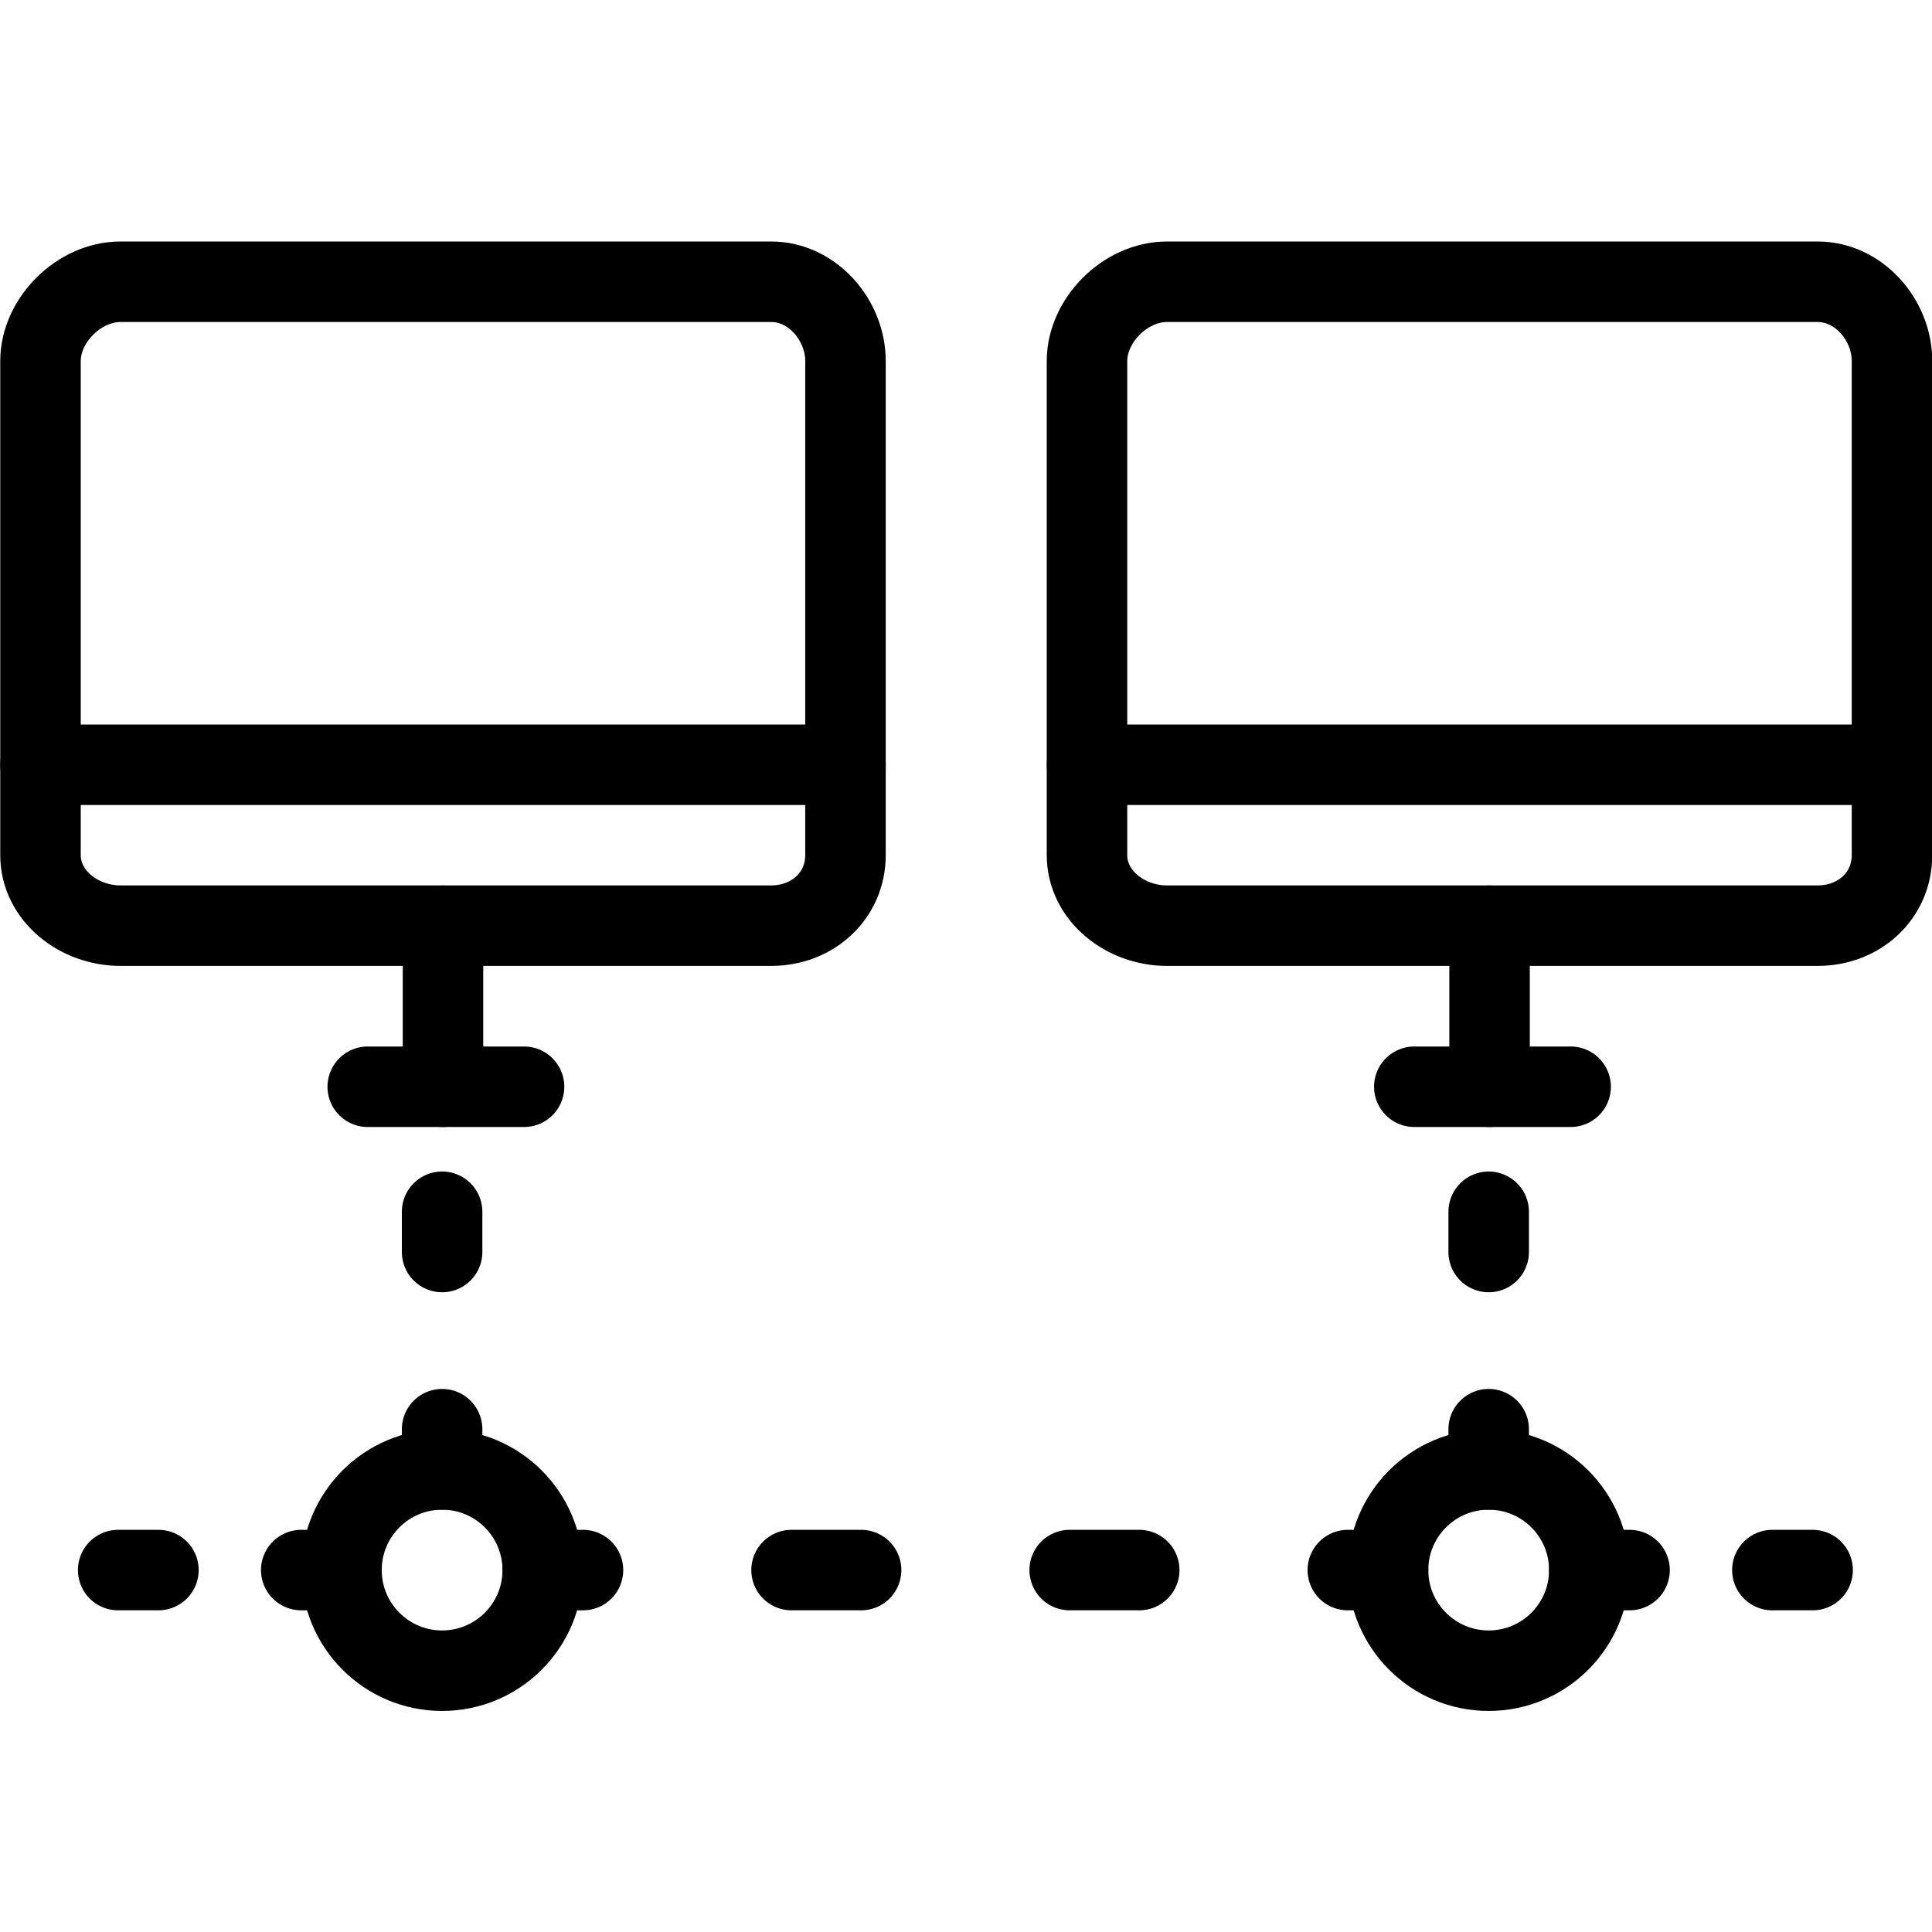 <?xml version="1.0" encoding="utf-8"?>
<!-- Generator: Adobe Illustrator 18.1.0, SVG Export Plug-In . SVG Version: 6.00 Build 0)  -->
<svg version="1.1" id="Layer_1" xmlns="http://www.w3.org/2000/svg" xmlns:xlink="http://www.w3.org/1999/xlink" x="0px" y="0px"
	 width="24px" height="24px" viewBox="0 0 24 24" enable-background="new 0 0 24 24" xml:space="preserve">
<g>
	<g>
		<g>
			
				<line fill="none" stroke="#000000" stroke-linecap="round" stroke-linejoin="round" x1="19.743" y1="19.504" x2="20.243" y2="19.504"/>
			
				<line fill="none" stroke="#000000" stroke-linecap="round" stroke-linejoin="round" x1="22.017" y1="19.504" x2="22.517" y2="19.504"/>
		</g>
	</g>
	<g>
		<g>
			
				<line fill="none" stroke="#000000" stroke-linecap="round" stroke-linejoin="round" x1="1.468" y1="19.504" x2="1.968" y2="19.504"/>
			
				<line fill="none" stroke="#000000" stroke-linecap="round" stroke-linejoin="round" x1="3.742" y1="19.504" x2="4.242" y2="19.504"/>
		</g>
	</g>
	<g>
		<g>
			
				<line fill="none" stroke="#000000" stroke-linecap="round" stroke-linejoin="round" x1="6.742" y1="19.504" x2="7.242" y2="19.504"/>
			
				<line fill="none" stroke="#000000" stroke-linecap="round" stroke-linejoin="round" stroke-dasharray="0.864,2.591" x1="9.833" y1="19.504" x2="15.447" y2="19.504"/>
			
				<line fill="none" stroke="#000000" stroke-linecap="round" stroke-linejoin="round" x1="16.743" y1="19.504" x2="17.243" y2="19.504"/>
		</g>
	</g>
	<g>
		<g>
			
				<line fill="none" stroke="#000000" stroke-linecap="round" stroke-linejoin="round" x1="18.493" y1="18.254" x2="18.493" y2="17.754"/>
			
				<line fill="none" stroke="#000000" stroke-linecap="round" stroke-linejoin="round" x1="18.493" y1="15.553" x2="18.493" y2="15.053"/>
		</g>
	</g>
	<g>
		<g>
			
				<line fill="none" stroke="#000000" stroke-linecap="round" stroke-linejoin="round" x1="5.492" y1="15.053" x2="5.492" y2="15.553"/>
			
				<line fill="none" stroke="#000000" stroke-linecap="round" stroke-linejoin="round" x1="5.492" y1="17.754" x2="5.492" y2="18.254"/>
		</g>
	</g>
	<circle fill="none" stroke="#000000" stroke-linecap="round" stroke-linejoin="round" cx="5.492" cy="19.504" r="1.25"/>
	<circle fill="none" stroke="#000000" stroke-linecap="round" stroke-linejoin="round" cx="18.493" cy="19.504" r="1.25"/>
	<path fill="none" stroke="#000000" stroke-linecap="round" stroke-linejoin="round" stroke-miterlimit="10" d="M9.579,3.5
		H1.496c-0.514,0-0.993,0.477-0.993,0.985v6.136c0,0.508,0.478,0.878,0.993,0.878h8.083
		c0.515,0,0.924-0.37,0.924-0.878V4.486C10.503,3.978,10.094,3.5,9.579,3.5z"/>
	
		<line fill="none" stroke="#000000" stroke-linecap="round" stroke-linejoin="round" stroke-miterlimit="10" x1="10.503" y1="9.5" x2="0.503" y2="9.5"/>
	
		<line fill="none" stroke="#000000" stroke-linecap="round" stroke-linejoin="round" stroke-miterlimit="10" x1="6.51" y1="13.5" x2="4.568" y2="13.5"/>
	
		<line fill="none" stroke="#000000" stroke-linecap="round" stroke-linejoin="round" stroke-miterlimit="10" x1="5.503" y1="13.5" x2="5.503" y2="11.5"/>
	<path fill="none" stroke="#000000" stroke-linecap="round" stroke-linejoin="round" stroke-miterlimit="10" d="M22.579,3.5
		h-8.083c-0.514,0-0.993,0.477-0.993,0.985v6.136c0,0.508,0.478,0.878,0.993,0.878h8.083
		c0.515,0,0.924-0.37,0.924-0.878V4.486C23.504,3.978,23.094,3.5,22.579,3.5z"/>
	
		<line fill="none" stroke="#000000" stroke-linecap="round" stroke-linejoin="round" stroke-miterlimit="10" x1="23.504" y1="9.5" x2="13.504" y2="9.5"/>
	
		<line fill="none" stroke="#000000" stroke-linecap="round" stroke-linejoin="round" stroke-miterlimit="10" x1="19.511" y1="13.5" x2="17.569" y2="13.5"/>
	
		<line fill="none" stroke="#000000" stroke-linecap="round" stroke-linejoin="round" stroke-miterlimit="10" x1="18.504" y1="13.5" x2="18.504" y2="11.5"/>
</g>
<rect x="0" y="0" fill="none" width="24" height="24"/>
</svg>
